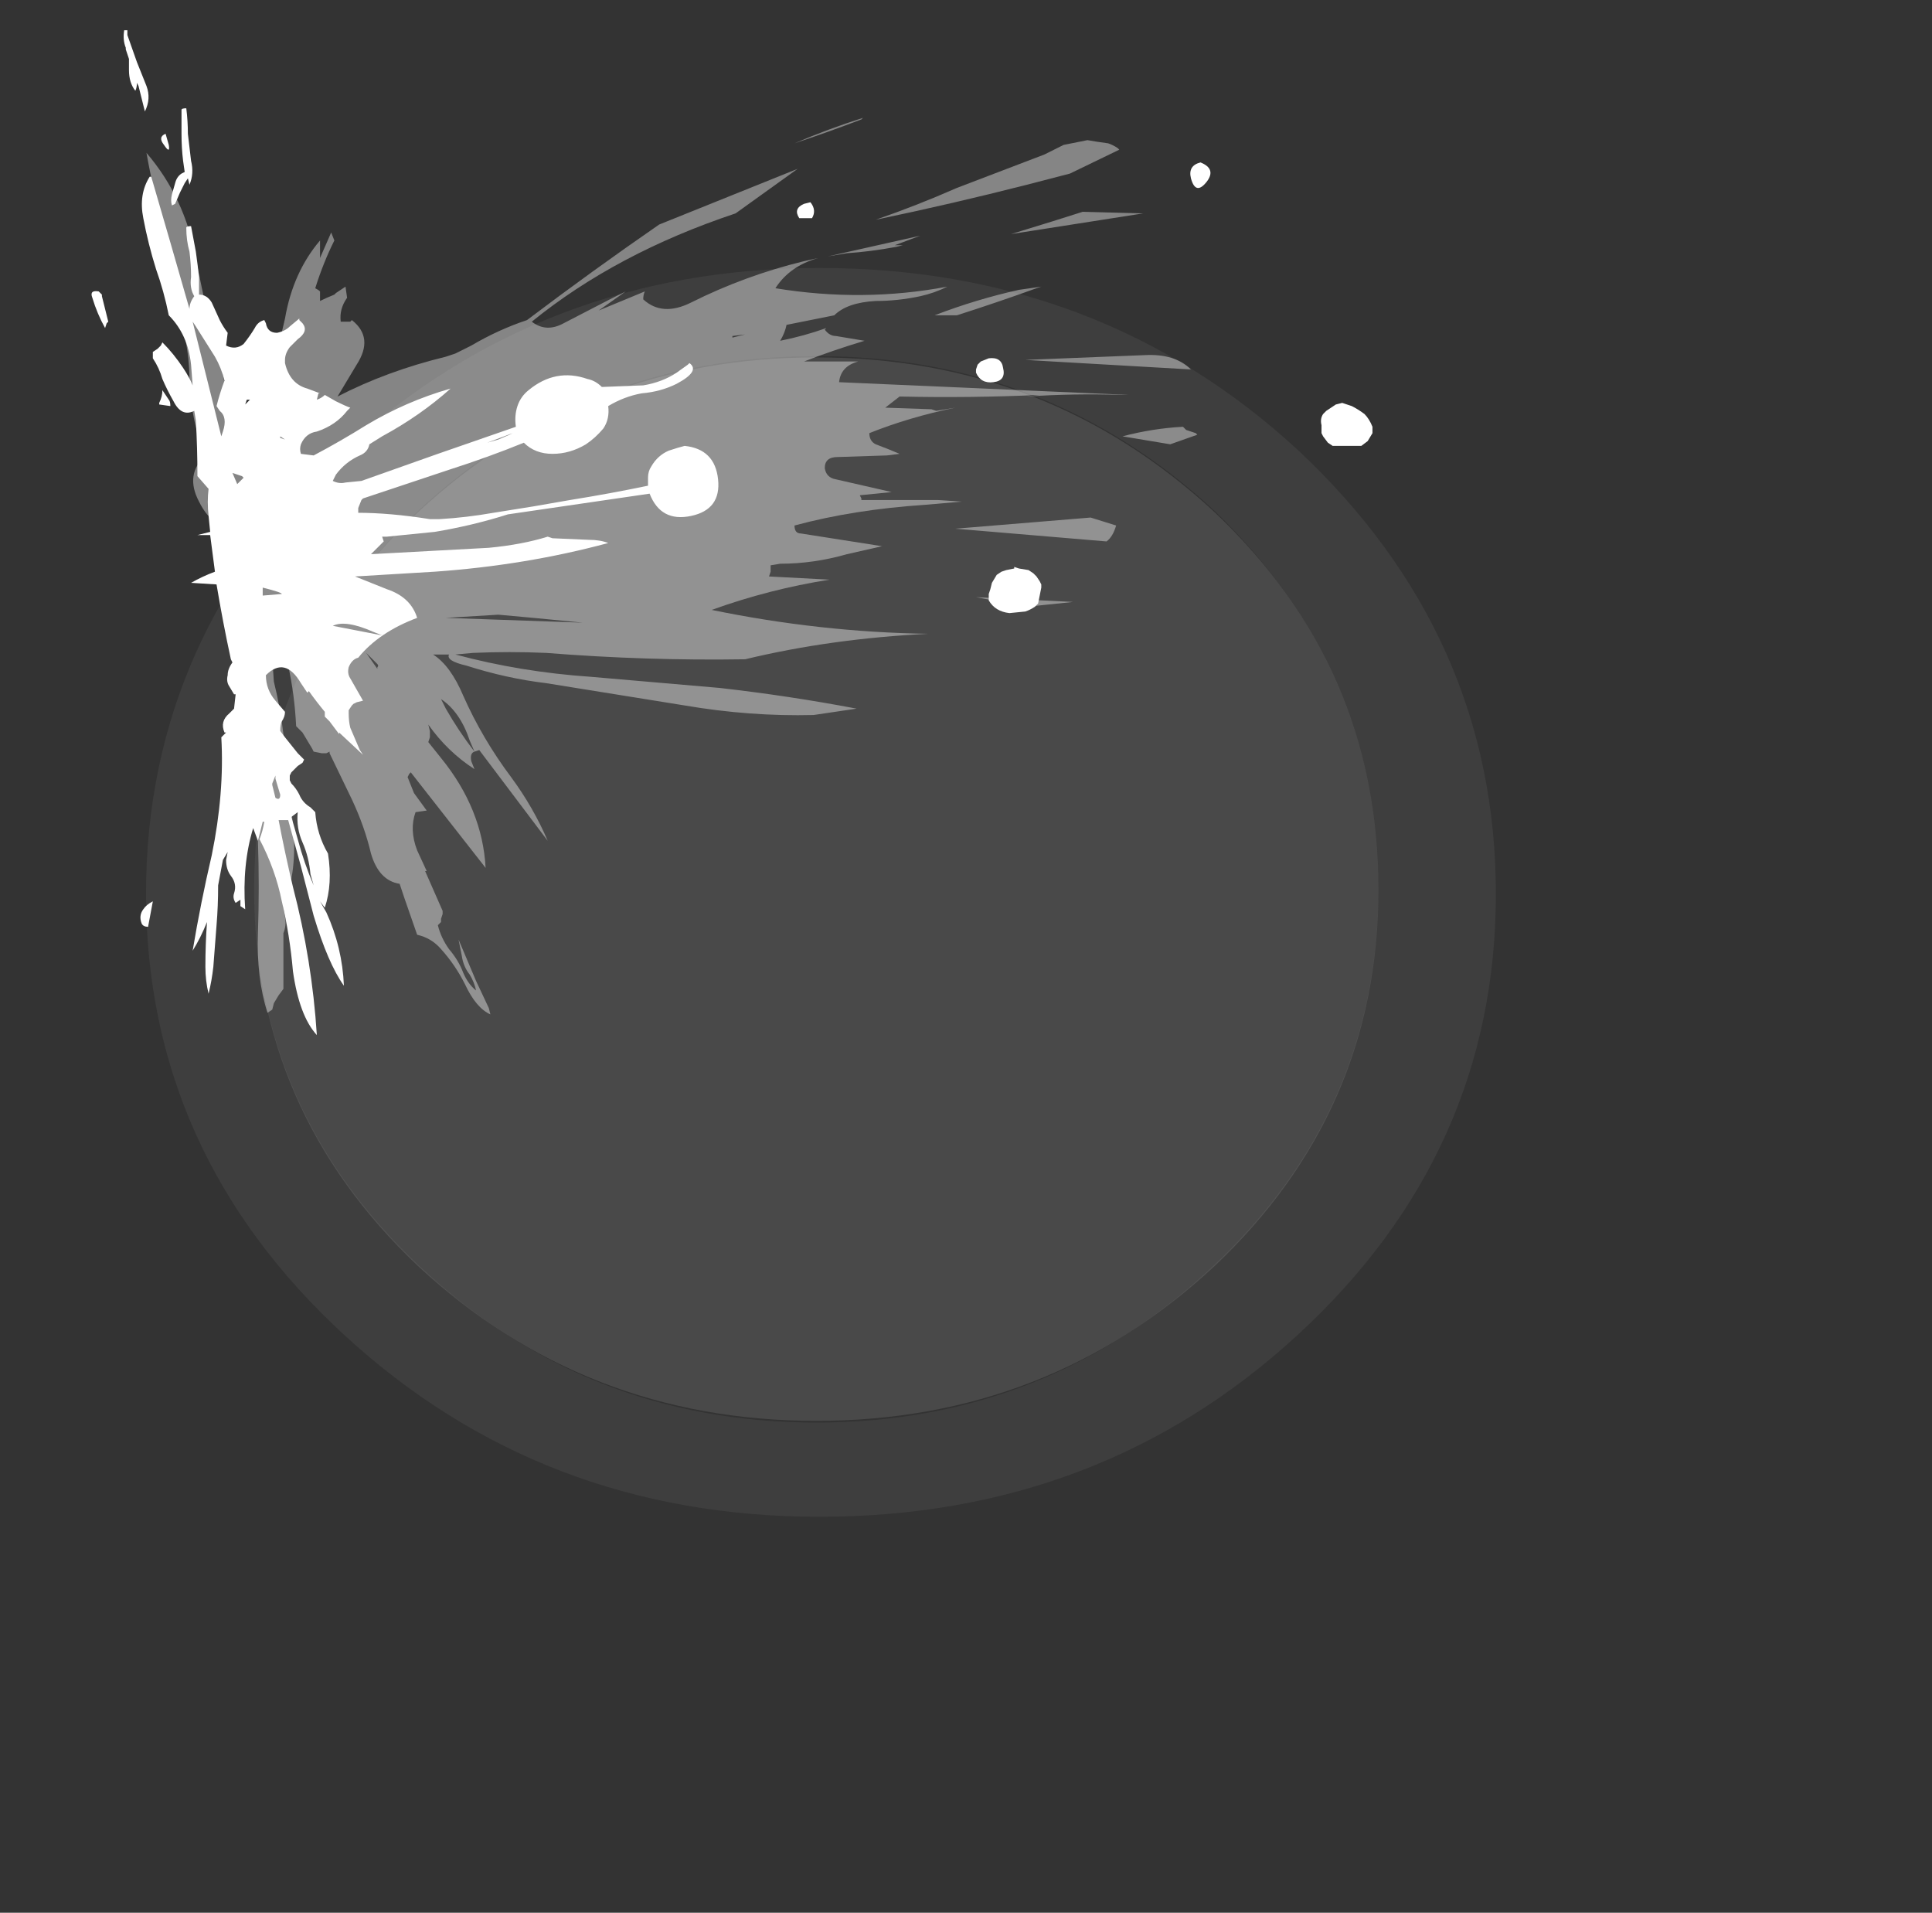 <?xml version="1.0" encoding="UTF-8" standalone="no"?>
<svg xmlns:ffdec="https://www.free-decompiler.com/flash" xmlns:xlink="http://www.w3.org/1999/xlink" ffdec:objectType="frame" height="420.4px" width="424.7px" xmlns="http://www.w3.org/2000/svg">
  <rect width="100%" height="100%" fill="#333333" stroke="none"/>
  <g transform="matrix(1.0, 0.0, 0.0, 1.0, 108.5, 130.9)">
    <use ffdec:characterId="1028" height="143.85" transform="matrix(1.94, 0.0, 0.0, 1.908, -76.4, -72.0)" width="152.95" xlink:href="#sprite0"/>
    <use ffdec:characterId="1032" height="31.55" transform="matrix(7.0, 0.0, 0.0, 7.0, -88.55, -124.25)" width="40.25" xlink:href="#shape2"/>
  </g>
  <defs>
    <g id="sprite0" transform="matrix(1.0, 0.0, 0.0, 1.0, 0.0, 0.0)">
      <use ffdec:characterId="1025" height="20.55" transform="matrix(7.0, 0.0, 0.0, 7.0, 0.0, 0.0)" width="21.85" xlink:href="#shape0"/>
      <use ffdec:characterId="1027" height="122.5" transform="matrix(1.0, 0.0, 0.0, 1.0, 12.25, 10.3)" width="127.4" xlink:href="#sprite1"/>
    </g>
    <g id="shape0" transform="matrix(1.0, 0.0, 0.0, 1.0, 0.0, 0.0)">
      <path d="M19.95 10.2 Q19.95 6.6 17.3 4.0 14.6 1.45 10.85 1.45 7.1 1.45 4.4 4.0 1.75 6.6 1.75 10.2 1.75 13.85 4.4 16.4 7.1 19.0 10.85 19.0 14.6 19.0 17.3 16.4 19.95 13.85 19.95 10.2 M21.85 10.3 Q21.85 14.55 18.65 17.55 15.45 20.55 10.9 20.55 6.4 20.55 3.2 17.55 0.0 14.55 0.0 10.3 0.0 6.05 3.2 3.0 6.4 0.0 10.9 0.0 15.45 0.0 18.65 3.0 21.85 6.05 21.85 10.3" fill="#ffffff" fill-opacity="0.055" fill-rule="evenodd" stroke="none"/>
    </g>
    <g id="sprite1" transform="matrix(1.0, 0.0, 0.0, 1.0, 63.7, 61.25)">
      <use ffdec:characterId="1026" height="17.5" transform="matrix(7.0, 0.0, 0.0, 7.0, -63.7, -61.25)" width="18.2" xlink:href="#shape1"/>
    </g>
    <g id="shape1" transform="matrix(1.0, 0.0, 0.0, 1.0, 9.1, 8.75)">
      <path d="M6.45 -6.2 Q9.1 -3.65 9.1 0.0 9.1 3.65 6.45 6.2 3.75 8.75 0.0 8.75 -3.75 8.75 -6.45 6.2 -9.1 3.65 -9.1 0.0 -9.1 -3.65 -6.45 -6.2 -3.75 -8.75 0.0 -8.75 3.75 -8.75 6.45 -6.2" fill="#ffffff" fill-opacity="0.11" fill-rule="evenodd" stroke="none"/>
    </g>
    <g id="shape2" transform="matrix(1.0, 0.0, 0.0, 1.0, 12.65, 17.75)">
      <path d="M6.15 -7.3 Q6.5 -7.05 5.75 -6.65 5.25 -6.4 4.65 -6.35 4.1 -6.25 3.6 -5.95 3.65 -5.55 3.45 -5.25 3.2 -4.95 2.9 -4.75 2.4 -4.45 1.85 -4.45 1.3 -4.45 0.95 -4.8 -0.15 -4.35 -1.4 -3.95 L-4.1 -3.05 -4.15 -3.0 -4.25 -2.75 -4.25 -2.6 -4.3 -2.6 Q-3.25 -2.6 -2.0 -2.4 L-1.7 -2.4 Q-0.85 -2.45 0.0 -2.6 L1.25 -2.8 2.4 -3.0 Q3.65 -3.2 4.85 -3.45 L4.85 -3.7 Q4.85 -3.9 4.95 -4.05 5.15 -4.4 5.5 -4.55 5.8 -4.65 6.0 -4.7 6.95 -4.6 7.05 -3.65 7.15 -2.7 6.2 -2.5 5.25 -2.3 4.9 -3.2 L0.45 -2.55 Q-0.65 -2.2 -1.85 -2.0 L-3.35 -1.85 -3.5 -1.85 -3.45 -1.7 -3.85 -1.3 -0.15 -1.5 Q0.9 -1.6 1.7 -1.85 L1.85 -1.8 3.0 -1.75 Q3.35 -1.75 3.6 -1.65 1.0 -0.95 -1.85 -0.75 L-4.35 -0.6 -3.35 -0.2 Q-2.6 0.05 -2.4 0.7 -3.6 1.15 -4.25 1.95 -4.45 2.0 -4.55 2.25 -4.6 2.45 -4.5 2.6 L-4.1 3.3 -4.3 3.35 -4.4 3.4 -4.45 3.45 -4.55 3.6 -4.55 3.7 Q-4.55 3.95 -4.5 4.15 L-4.2 4.85 -4.1 5.0 -4.85 4.3 -4.85 4.35 -5.15 3.95 -5.3 3.8 -5.3 3.65 Q-5.55 3.35 -5.8 3.0 L-5.85 3.05 -6.05 2.75 Q-6.55 1.9 -7.15 2.5 -7.15 2.95 -6.85 3.3 L-6.55 3.65 Q-6.55 3.8 -6.65 3.95 -6.7 4.05 -6.7 4.25 L-6.55 4.45 -6.15 4.95 -5.95 5.15 -6.0 5.25 -6.15 5.35 -6.35 5.55 -6.4 5.65 -6.4 5.8 -6.35 5.9 Q-6.2 6.05 -6.1 6.25 -6.0 6.5 -5.75 6.65 L-5.6 6.8 Q-5.55 7.5 -5.2 8.1 -5.05 9.05 -5.3 9.8 L-5.45 9.6 -5.25 9.95 Q-4.75 11.05 -4.7 12.25 -5.2 11.55 -5.65 10.05 L-6.05 8.5 -6.45 7.05 -6.75 7.05 Q-6.55 8.1 -6.3 9.15 -5.7 11.45 -5.55 13.8 -6.1 13.2 -6.3 11.8 -6.4 10.65 -6.65 9.6 -6.85 8.6 -7.35 7.65 -7.25 7.4 -7.2 7.1 L-7.25 7.1 -7.4 7.7 -7.55 7.3 Q-7.9 8.45 -7.8 9.85 L-7.95 9.75 -7.95 9.55 -8.1 9.65 Q-8.2 9.5 -8.15 9.35 -8.05 9.05 -8.25 8.8 -8.4 8.6 -8.4 8.3 L-8.35 8.05 -8.5 8.3 -8.65 9.1 Q-8.65 9.75 -8.7 10.35 L-8.8 11.65 Q-8.85 12.1 -8.95 12.5 -9.05 12.1 -9.05 11.65 -9.05 10.95 -9.0 10.25 -9.2 10.75 -9.45 11.15 -9.2 9.65 -8.85 8.15 -8.45 6.2 -8.55 4.45 L-8.4 4.3 -8.45 4.3 Q-8.6 3.95 -8.3 3.7 L-8.15 3.55 -8.1 3.1 -8.15 3.1 -8.3 2.85 Q-8.4 2.7 -8.35 2.5 -8.35 2.3 -8.2 2.1 L-8.25 2.0 Q-8.5 0.85 -8.7 -0.35 L-9.5 -0.4 Q-9.15 -0.6 -8.75 -0.75 L-8.9 -1.9 -9.3 -1.9 -8.9 -2.0 -8.95 -2.5 Q-9.0 -2.95 -8.95 -3.35 L-9.3 -3.75 Q-9.3 -4.65 -9.35 -5.5 L-9.4 -5.8 Q-9.8 -5.6 -10.05 -6.1 -10.25 -6.45 -10.4 -6.8 -10.5 -7.15 -10.7 -7.45 L-10.7 -7.65 -10.55 -7.75 Q-10.5 -7.8 -10.45 -7.85 L-10.4 -7.95 Q-10.05 -7.6 -9.75 -7.15 -9.55 -6.85 -9.45 -6.6 L-9.5 -7.25 Q-9.6 -8.2 -10.2 -8.8 -10.35 -9.55 -10.6 -10.25 -10.85 -11.05 -11.0 -11.85 -11.15 -12.6 -10.8 -13.15 L-10.75 -13.15 Q-10.15 -11.1 -9.55 -9.0 -9.55 -9.2 -9.4 -9.4 -9.55 -9.65 -9.5 -10.0 -9.5 -10.4 -9.55 -10.8 -9.65 -11.15 -9.65 -11.55 -9.65 -11.6 -9.5 -11.6 L-9.35 -10.8 Q-9.3 -10.45 -9.25 -10.0 L-9.25 -9.45 Q-9.0 -9.45 -8.85 -9.2 L-8.6 -8.65 Q-8.5 -8.45 -8.35 -8.25 L-8.4 -7.85 Q-8.1 -7.7 -7.85 -7.9 -7.65 -8.15 -7.5 -8.4 -7.4 -8.6 -7.2 -8.65 L-7.15 -8.55 Q-7.1 -8.25 -6.8 -8.25 -6.55 -8.3 -6.4 -8.45 L-6.1 -8.7 -6.1 -8.65 -6.0 -8.55 Q-5.8 -8.3 -6.15 -8.05 L-6.4 -7.8 Q-6.55 -7.6 -6.55 -7.4 L-6.55 -7.3 Q-6.4 -6.65 -5.85 -6.5 L-5.45 -6.35 -5.5 -6.35 -5.55 -6.15 Q-5.4 -6.2 -5.3 -6.3 L-4.95 -6.1 Q-4.65 -5.95 -4.5 -5.9 L-4.6 -5.8 Q-4.95 -5.35 -5.55 -5.15 -5.9 -5.1 -6.05 -4.75 -6.1 -4.6 -6.05 -4.45 L-5.65 -4.4 Q-4.8 -4.85 -4.0 -5.35 -2.75 -6.1 -1.35 -6.5 -2.3 -5.65 -3.5 -5.0 L-3.9 -4.75 Q-3.95 -4.5 -4.2 -4.4 -4.65 -4.2 -4.95 -3.8 L-5.05 -3.6 Q-4.85 -3.5 -4.65 -3.55 L-4.15 -3.6 -1.75 -4.45 0.7 -5.3 Q0.65 -5.65 0.75 -5.95 0.85 -6.25 1.1 -6.45 1.95 -7.15 2.95 -6.8 3.2 -6.75 3.4 -6.55 L4.7 -6.6 Q5.3 -6.7 5.75 -7.0 L6.1 -7.25 6.15 -7.3 M10.0 -11.85 L9.6 -11.85 Q9.4 -12.15 9.75 -12.3 L9.95 -12.35 Q10.15 -12.1 10.0 -11.85 M0.6 -5.1 L-0.2 -4.8 0.15 -4.9 0.5 -5.05 0.6 -5.1 M22.4 -13.0 Q22.05 -12.55 21.9 -13.1 21.8 -13.5 22.2 -13.6 22.7 -13.4 22.4 -13.0 M16.0 -7.15 Q16.1 -6.75 15.7 -6.7 15.3 -6.65 15.15 -7.0 L15.15 -7.1 15.2 -7.25 15.3 -7.35 15.55 -7.45 Q15.95 -7.5 16.0 -7.15 M15.6 -0.2 L15.65 -0.4 15.8 -0.65 15.95 -0.75 16.1 -0.8 16.35 -0.85 16.35 -0.9 16.5 -0.85 16.8 -0.8 16.95 -0.7 17.05 -0.6 17.15 -0.45 17.2 -0.35 17.2 -0.25 17.1 0.25 17.0 0.35 Q16.85 0.45 16.7 0.5 L16.2 0.55 Q15.75 0.5 15.55 0.15 L15.55 -0.05 15.6 -0.2 M26.95 -5.95 Q27.15 -5.85 27.35 -5.7 27.5 -5.55 27.6 -5.3 L27.6 -5.1 27.45 -4.85 27.25 -4.7 26.35 -4.7 26.2 -4.8 26.05 -5.0 26.0 -5.1 26.0 -5.35 Q25.95 -5.55 26.05 -5.7 L26.15 -5.8 26.45 -6.0 26.65 -6.05 26.95 -5.95 M-11.55 -17.2 Q-11.65 -17.45 -11.6 -17.75 L-11.5 -17.75 -11.5 -17.6 -11.2 -16.75 -10.9 -16.0 Q-10.75 -15.6 -10.95 -15.2 L-11.15 -16.0 -11.2 -16.1 Q-11.2 -15.95 -11.25 -15.85 -11.45 -16.1 -11.45 -16.5 -11.45 -16.65 -11.45 -16.85 L-11.55 -17.15 -11.55 -17.2 M-10.2 -14.15 Q-10.15 -13.85 -10.35 -14.15 -10.55 -14.4 -10.3 -14.5 L-10.2 -14.15 M-9.6 -14.5 Q-9.55 -14.05 -9.5 -13.65 -9.4 -13.25 -9.55 -12.9 L-9.6 -13.1 -9.7 -12.95 -9.85 -12.65 -10.0 -12.3 -10.1 -12.25 Q-10.15 -12.4 -10.1 -12.6 L-10.0 -12.95 Q-9.95 -13.15 -9.8 -13.25 L-9.7 -13.3 -9.75 -13.65 Q-9.8 -14.05 -9.8 -14.5 L-9.8 -15.25 Q-9.8 -15.3 -9.65 -15.3 -9.6 -14.9 -9.6 -14.5 M-12.3 -9.4 L-12.1 -8.6 -12.15 -8.55 -12.2 -8.4 Q-12.45 -8.85 -12.6 -9.35 -12.7 -9.6 -12.4 -9.55 L-12.3 -9.45 -12.3 -9.4 M-9.45 -8.6 L-8.55 -5.0 -8.5 -5.15 Q-8.35 -5.6 -8.6 -5.8 L-8.7 -5.95 Q-8.6 -6.35 -8.45 -6.75 -8.55 -7.15 -8.75 -7.5 L-9.35 -8.45 -9.45 -8.6 M-7.65 -6.15 L-7.75 -6.15 -7.8 -6.0 -7.65 -6.15 M-8.2 -3.85 L-8.05 -3.5 -7.85 -3.7 -7.9 -3.75 -8.2 -3.85 M-6.7 -5.0 L-6.7 -4.95 -6.55 -4.9 -6.7 -5.0 M-10.5 -6.05 Q-10.4 -6.25 -10.4 -6.45 L-10.2 -6.15 Q-10.15 -6.1 -10.15 -5.95 L-10.5 -6.0 -10.5 -6.05 M-7.25 -0.25 L-7.25 0.0 -6.65 -0.05 Q-6.65 -0.1 -7.25 -0.25 M-3.75 1.15 Q-4.65 0.75 -5.05 0.95 L-3.5 1.25 -3.75 1.15 M-6.85 5.65 L-6.95 5.9 -6.95 5.95 -6.85 6.35 Q-6.7 6.45 -6.7 6.25 L-6.85 5.75 -6.85 5.65 M-6.35 6.95 L-6.15 7.65 Q-5.95 8.4 -5.65 9.1 L-5.75 8.75 Q-5.8 8.2 -6.0 7.75 -6.2 7.3 -6.15 6.8 L-6.35 6.95 M-10.7 9.6 L-10.85 10.4 Q-11.0 10.4 -11.05 10.3 -11.15 10.05 -11.0 9.85 -10.9 9.7 -10.7 9.6" fill="#ffffff" fill-rule="evenodd" stroke="none"/>
      <path d="M18.95 -14.25 L19.3 -14.2 Q19.45 -14.15 19.6 -14.05 L19.65 -14.0 18.1 -13.25 16.75 -12.9 Q14.4 -12.3 12.0 -11.8 13.3 -12.25 14.55 -12.8 L17.3 -13.85 Q17.6 -14.0 17.9 -14.15 L18.65 -14.3 18.95 -14.25 M9.3 -13.3 L9.55 -13.4 7.6 -12.0 Q3.85 -10.75 1.2 -8.6 1.65 -8.25 2.2 -8.55 L3.65 -9.3 4.15 -9.55 3.3 -8.95 4.75 -9.55 Q4.7 -9.45 4.7 -9.3 5.3 -8.75 6.2 -9.2 7.9 -10.05 9.75 -10.5 L10.2 -10.6 Q9.3 -10.35 8.85 -9.65 11.6 -9.2 14.25 -9.7 13.85 -9.5 13.4 -9.4 12.7 -9.25 12.0 -9.25 11.1 -9.2 10.7 -8.8 L9.2 -8.5 Q9.15 -8.25 9.0 -8.0 9.75 -8.15 10.45 -8.4 L10.4 -8.35 Q10.55 -8.15 10.75 -8.15 L11.65 -8.0 Q10.65 -7.7 9.75 -7.35 L11.45 -7.35 Q10.9 -7.2 10.85 -6.7 L19.95 -6.3 19.75 -6.3 Q18.2 -6.35 16.75 -6.25 L17.15 -6.3 Q14.95 -6.2 12.75 -6.25 L12.3 -5.9 13.75 -5.85 13.9 -5.8 14.5 -5.9 Q13.05 -5.6 11.8 -5.1 11.8 -4.85 12.0 -4.75 12.4 -4.6 12.75 -4.45 L12.35 -4.4 10.8 -4.35 Q10.4 -4.35 10.4 -4.0 10.45 -3.7 10.75 -3.65 L12.5 -3.25 11.5 -3.15 11.55 -3.05 11.55 -3.0 Q12.75 -3.0 13.95 -3.0 L14.7 -2.95 13.55 -2.85 Q11.3 -2.7 9.45 -2.2 9.45 -1.95 9.65 -1.95 L12.2 -1.55 11.1 -1.3 Q10.05 -1.0 9.0 -1.0 L8.7 -0.95 8.7 -0.75 8.65 -0.6 10.55 -0.5 Q8.65 -0.2 6.85 0.45 10.25 1.15 13.65 1.2 10.6 1.35 7.9 2.0 4.8 2.05 1.65 1.8 0.5 1.75 -0.65 1.8 L-1.2 1.85 Q0.85 2.4 3.05 2.55 L7.1 2.9 Q9.3 3.15 11.4 3.55 L10.05 3.75 Q8.05 3.8 6.0 3.45 L1.65 2.75 Q0.4 2.6 -0.85 2.2 -1.5 2.05 -1.4 1.85 L-1.9 1.85 Q-1.35 2.2 -0.95 3.15 -0.35 4.5 0.55 5.7 1.25 6.65 1.7 7.7 L-0.45 4.85 -0.6 4.9 -0.75 4.55 Q-1.05 3.65 -1.65 3.25 L-1.5 3.55 Q-1.1 4.25 -0.6 4.9 -0.75 4.95 -0.7 5.2 L-0.6 5.45 Q-1.45 4.9 -2.05 4.05 L-2.0 4.25 -2.0 4.45 -2.05 4.6 -1.65 5.1 Q-0.35 6.7 -0.25 8.55 L-2.6 5.55 -2.65 5.6 -2.7 5.7 -2.5 6.2 -2.1 6.75 -2.45 6.8 Q-2.65 7.35 -2.4 8.0 L-2.1 8.65 -2.15 8.65 -1.6 9.9 -1.6 10.0 -1.65 10.15 -1.65 10.25 -1.75 10.35 Q-1.65 10.75 -1.4 11.1 -1.1 11.45 -0.95 11.85 -0.8 12.2 -0.55 12.4 -0.6 12.15 -0.75 11.9 -0.95 11.65 -1.0 11.3 L-1.1 10.8 -0.55 12.1 -0.15 12.95 -0.1 13.15 Q-0.55 12.95 -0.9 12.2 -1.2 11.6 -1.65 11.1 -1.95 10.75 -2.4 10.65 L-2.8 9.5 -2.95 9.05 Q-3.6 8.95 -3.85 8.1 -4.05 7.25 -4.45 6.4 L-5.15 4.95 -5.15 4.9 -5.25 4.95 -5.4 4.95 -5.65 4.9 -5.7 4.8 -6.0 4.3 -6.2 4.1 Q-6.25 3.1 -6.45 2.2 -6.55 1.6 -6.75 1.05 L-7.0 0.9 -7.0 1.25 -6.9 2.7 Q-6.7 3.5 -6.6 4.35 L-6.3 7.2 Q-6.15 8.65 -6.6 9.75 L-6.6 9.8 -6.55 10.1 Q-6.5 10.35 -6.6 10.6 L-6.6 12.35 -6.75 12.55 -6.9 12.8 -6.95 13.0 -7.1 13.1 Q-7.45 12.0 -7.4 10.6 -7.35 9.15 -7.4 7.7 L-7.4 7.45 Q-7.55 7.0 -7.65 6.55 -8.05 5.25 -7.7 4.25 -7.8 4.1 -7.85 3.9 L-7.9 3.45 -7.95 3.2 -7.8 3.35 Q-7.75 3.5 -7.7 3.65 L-7.65 4.0 -7.55 4.2 Q-7.55 2.95 -7.85 1.6 -8.15 0.1 -8.5 -1.3 -8.65 -1.85 -8.7 -2.3 -9.0 -2.45 -9.25 -2.95 -9.7 -3.8 -9.05 -4.4 -9.5 -5.45 -9.55 -6.75 -9.55 -7.45 -9.7 -8.15 -9.85 -8.5 -10.05 -8.85 -10.5 -9.7 -10.45 -10.5 -10.6 -11.15 -10.6 -11.75 L-10.3 -11.2 -10.3 -11.3 -10.25 -11.1 -10.2 -10.95 -10.3 -11.3 Q-10.7 -12.75 -10.9 -13.9 -9.7 -12.5 -9.35 -10.6 -9.0 -8.75 -8.5 -6.95 -8.4 -6.4 -8.3 -5.9 -8.05 -5.45 -7.9 -5.0 -7.8 -5.55 -7.5 -6.05 -6.85 -7.3 -6.55 -8.7 -6.3 -10.15 -5.45 -11.15 L-5.45 -10.6 -5.1 -11.4 -5.0 -11.15 Q-5.35 -10.45 -5.6 -9.65 -5.5 -9.6 -5.45 -9.55 L-5.45 -9.25 Q-5.25 -9.35 -5.0 -9.45 L-4.95 -9.5 -4.65 -9.7 -4.6 -9.35 Q-4.85 -9.0 -4.8 -8.6 L-4.5 -8.6 -4.45 -8.65 Q-3.75 -8.1 -4.3 -7.25 L-4.9 -6.25 Q-3.35 -7.05 -1.5 -7.5 L-1.2 -7.6 -0.7 -7.85 Q0.15 -8.35 1.05 -8.65 3.1 -10.2 5.2 -11.65 L9.3 -13.3 M11.1 -10.75 L10.5 -10.65 13.4 -11.3 12.6 -11.0 12.85 -11.0 12.65 -10.95 Q11.85 -10.8 11.1 -10.75 M11.55 -14.95 Q10.5 -14.55 9.45 -14.2 10.5 -14.65 11.6 -15.0 L11.55 -14.95 M7.5 -8.1 L7.9 -8.2 7.5 -8.15 7.5 -8.1 M17.55 -11.75 L18.5 -12.05 20.4 -12.0 16.25 -11.35 17.55 -11.75 M21.9 -7.1 L17.55 -7.35 16.7 -7.4 20.45 -7.55 Q21.4 -7.6 21.9 -7.1 M14.55 -8.8 L13.85 -8.8 Q15.15 -9.3 16.5 -9.6 L17.2 -9.7 17.05 -9.65 Q15.8 -9.2 14.55 -8.8 M21.75 -5.2 L22.05 -5.1 22.1 -5.05 21.25 -4.75 19.75 -5.0 Q20.7 -5.25 21.65 -5.3 L21.75 -5.2 M19.25 -1.7 L14.5 -2.1 18.75 -2.45 19.55 -2.2 Q19.45 -1.85 19.25 -1.7 M16.75 0.35 L15.15 0.05 18.2 0.2 16.75 0.35 M0.15 0.6 L-1.5 0.7 2.8 0.85 1.25 0.7 0.15 0.6 M-6.75 -4.7 L-6.75 -4.7 M-3.75 2.05 L-4.0 1.8 -3.65 2.3 -3.65 2.25 Q-3.6 2.2 -3.65 2.15 L-3.75 2.05 M-7.5 4.8 L-7.5 4.7 Q-7.55 4.5 -7.65 4.35 L-7.5 5.1 -7.5 4.8" fill="#ffffff" fill-opacity="0.4" fill-rule="evenodd" stroke="none"/>
    </g>
  </defs>
</svg>
